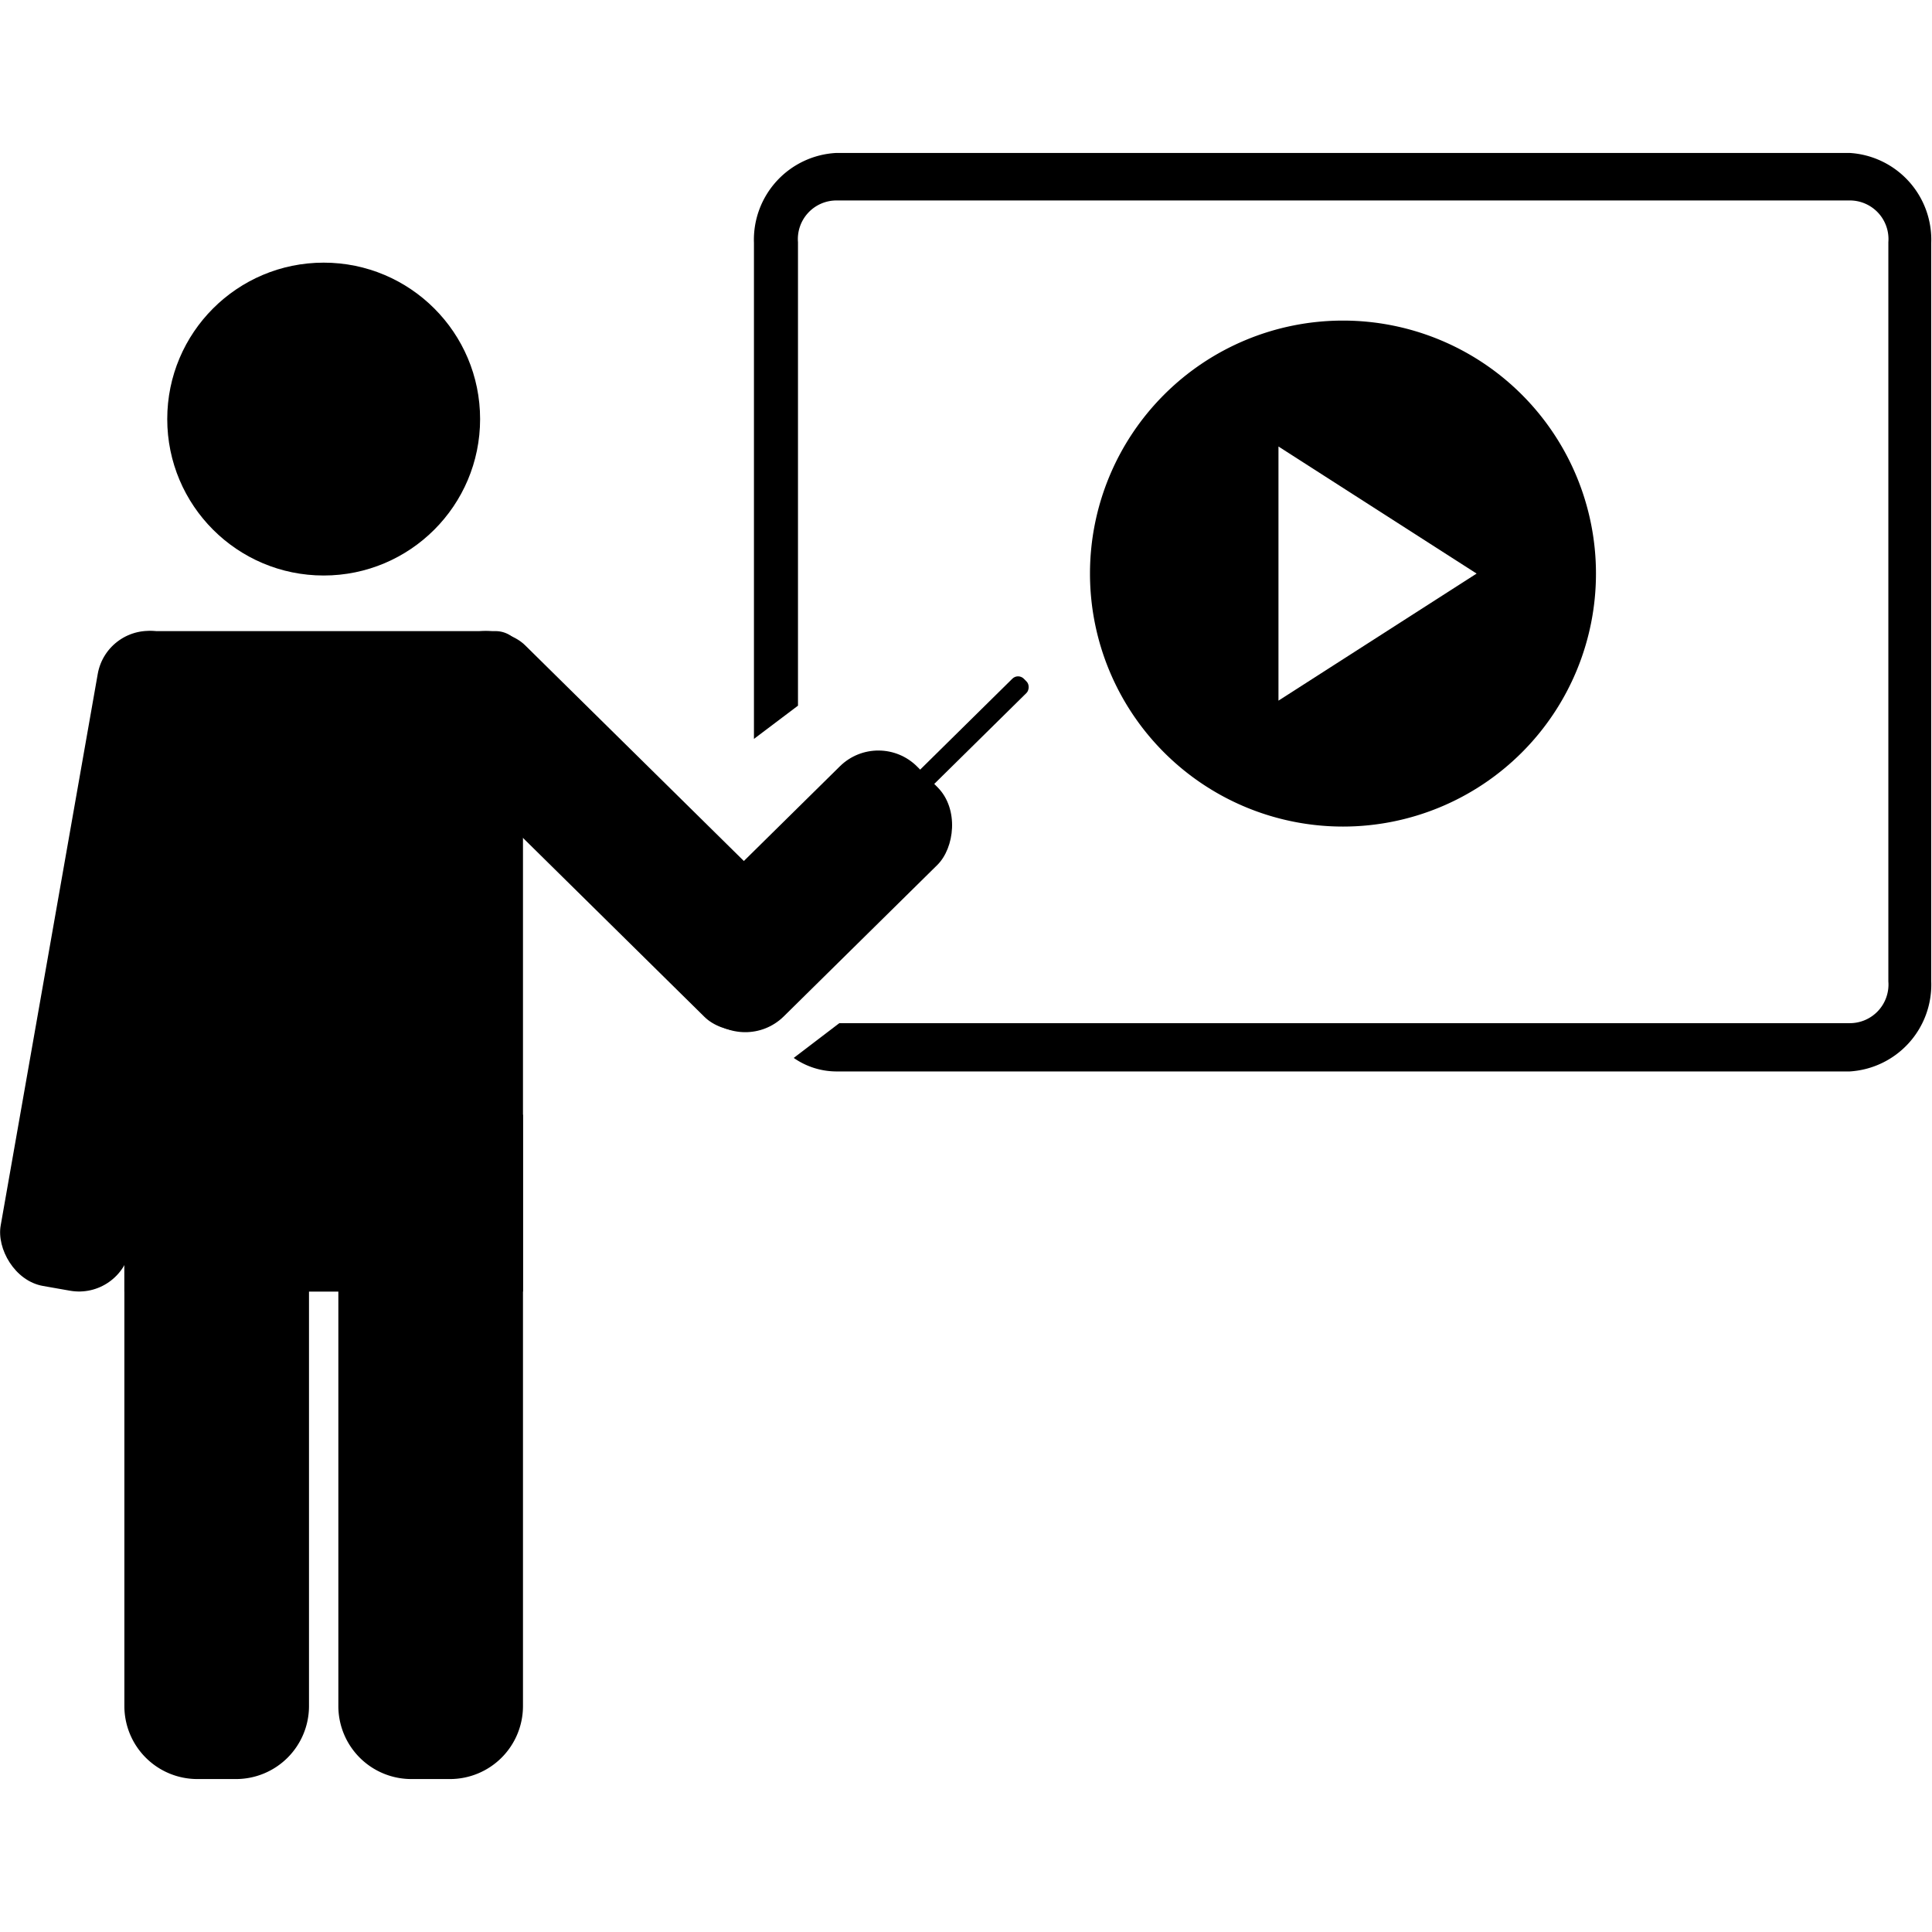 <svg xmlns="http://www.w3.org/2000/svg" viewBox="0 0 50.02 42.1" width='64' height='64'><title>资源 5</title><g id="图层_2" data-name="图层 2"><g id="menu_Nav_上边菜单" data-name="menu Nav 上边菜单"><g id="_编组_" data-name="&lt;编组&gt;" class="cls-1"><path id="_复合路径_" data-name="&lt;复合路径&gt;" class="cls-2" d="M34.77,4.34a6.55,6.55,0,1,0,6.55,6.55A6.55,6.55,0,0,0,34.77,4.34ZM33.1,14.18V7.6l5.13,3.29Z"/><circle id="_路径_" data-name="&lt;路径&gt;" class="cls-2" cx="8.38" cy="6.89" r="4.05"/><path id="_矩形_" data-name="&lt;矩形&gt;" class="cls-2" d="M3.93,12.38h8.9a.71.71,0,0,1,.71.71V29.48a0,0,0,0,1,0,0H3.22a0,0,0,0,1,0,0V13.09a.71.71,0,0,1,.71-.71Z"/><path id="_矩形_2" data-name="&lt;矩形&gt;" class="cls-2" d="M3.22,24.9H8a0,0,0,0,1,0,0V40.21A1.89,1.89,0,0,1,6.11,42.1h-1a1.89,1.89,0,0,1-1.89-1.89V24.9a0,0,0,0,1,0,0Z"/><rect id="_矩形_3" data-name="&lt;矩形&gt;" class="cls-2" x="1.25" y="12.33" width="3.41" height="17.2" rx="1.35" ry="1.35" transform="translate(3.67 -0.2) rotate(9.98)"/><path id="_矩形_4" data-name="&lt;矩形&gt;" class="cls-2" d="M8.76,24.9h4.78a0,0,0,0,1,0,0V40.21a1.89,1.89,0,0,1-1.89,1.89h-1a1.89,1.89,0,0,1-1.89-1.89V24.9a0,0,0,0,1,0,0Z"/><rect id="_矩形_5" data-name="&lt;矩形&gt;" class="cls-2" x="14.12" y="11.11" width="3.59" height="12.9" rx="1.42" ry="1.42" transform="translate(-7.76 16.56) rotate(-45.4)"/><rect id="_矩形_6" data-name="&lt;矩形&gt;" class="cls-2" x="19.23" y="14.92" width="3.59" height="8.42" rx="1.42" ry="1.42" transform="translate(22.16 47.52) rotate(-134.6)"/><rect id="_矩形_7" data-name="&lt;矩形&gt;" class="cls-2" x="24.5" y="12.9" width="0.52" height="4.99" rx="0.21" ry="0.21" transform="translate(31.19 43.84) rotate(-134.6)"/><path id="_路径_2" data-name="&lt;路径&gt;" class="cls-2" d="M47.89,0H21.65a2.25,2.25,0,0,0-2.13,2.33V15.17l1.14-.86v-12a1,1,0,0,1,1-1.08H47.89a1,1,0,0,1,1,1.08V21.45a1,1,0,0,1-1,1.08H21.73l-1.18.9a1.94,1.94,0,0,0,1.1.35H47.89A2.25,2.25,0,0,0,50,21.45V2.33A2.25,2.25,0,0,0,47.89,0Z"/></g></g></g></svg>